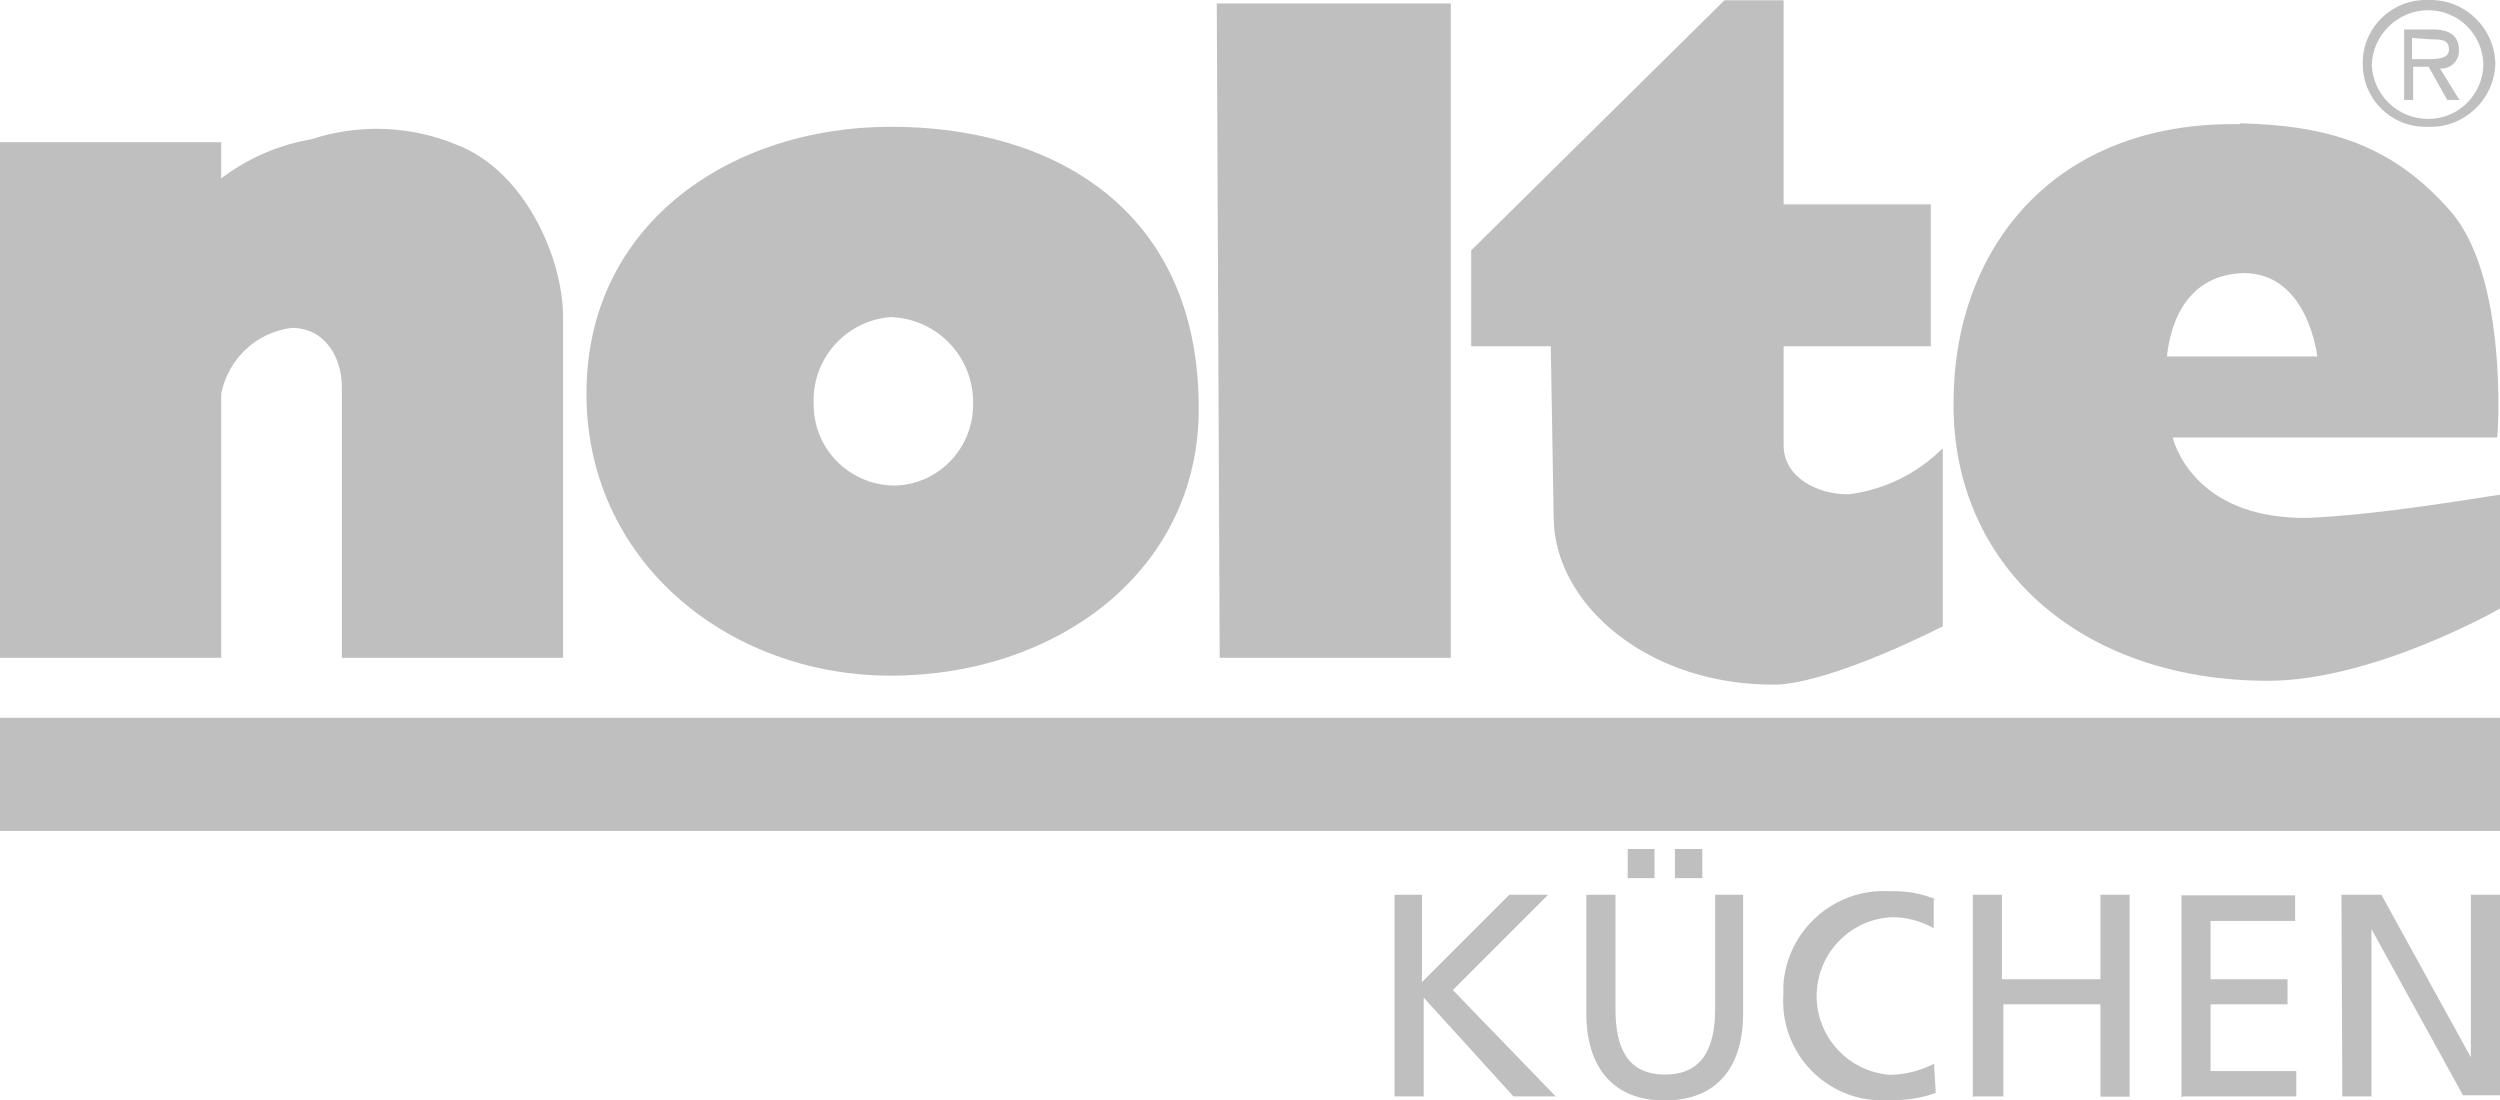 <?xml version="1.0" encoding="UTF-8"?>
<svg id="_Слой_2" data-name="Слой 2" xmlns="http://www.w3.org/2000/svg" viewBox="0 0 85.78 37.76">
  <defs>
    <style>
      .cls-1 {
        fill: #bfbfbf;
        stroke-width: 0px;
      }
    </style>
  </defs>
  <g id="_Слой_1-2" data-name="Слой 1">
    <path class="cls-1" d="m47.85,37.62h1v-3.39l3.08,3.39h1.45l-3.53-3.65,3.27-3.27h-1.33l-3,3v-3h-.94v6.92Zm12-6.92h-1v3.92c0,1.33-.43,2.25-1.72,2.25s-1.7-.92-1.7-2.25v-3.92h-1v4.06c0,1.95,1,3,2.68,3s2.7-1,2.7-3v-4.06h.04Zm-4-.57h.92v-1h-.92v1Zm1.62,0h.94v-1h-.94v1Zm9,.75c-.51-.22-1.06-.32-1.62-.3-1.9-.12-3.54,1.33-3.66,3.23,0,.11,0,.21,0,.32-.12,1.88,1.3,3.5,3.18,3.62.16.01.32,0,.48,0,.53.01,1.07-.07,1.57-.25l-.06-1c-.47.24-.98.37-1.51.38-1.49-.11-2.62-1.41-2.51-2.9.1-1.37,1.21-2.45,2.58-2.51.5,0,1,.13,1.43.38v-1l.12.03Zm1.27,6.74h1v-3.16h3.33v3.17h1v-6.93h-1v2.9h-3.38v-2.9h-1v6.93h.05Zm7.17,0h3.88v-.87h-2.94v-2.29h2.64v-.86h-2.64v-2h2.9v-.88h-3.9v6.93l.06-.03Zm5.46,0h1v-5.74l3.14,5.7h1.27v-6.88h-1v5.58l-3.07-5.58h-1.37l.03,6.92Z"/>
    <path class="cls-1" d="m0,28.51h85.78v-3.88H0v3.88Z"/>
    <path class="cls-1" d="m41.78.12h8v22.45h-7.93l-.1-22.45h.03ZM61.2.01v7h5.05v4.87h-5.05v3.4c0,1.1,1.16,1.69,2.23,1.68,1.22-.15,2.36-.71,3.23-1.58v6.11s-3.63,1.88-5.66,2c-4.43.07-7.67-2.75-7.69-5.72l-.1-5.89h-2.73v-3.29L59.17.01h2.03Zm-30.44,16.65c-1.53.03-2.81-1.18-2.84-2.72,0-.02,0-.04,0-.06-.08-1.55,1.09-2.88,2.64-3,1.61.05,2.87,1.39,2.83,3,0,1.48-1.15,2.71-2.63,2.78Zm-.2-12.31c-5.56,0-10.66,3.44-10.43,9.55.22,5.72,5.31,9.54,11,9.27,5.38-.21,10.12-3.75,10-9.36-.09-6.64-5-9.48-10.61-9.46h.04Zm52.84-3c.35,0,.63,0,.63.35s-.49.33-.84.33h-.43v-.73l.64.05Zm.32,1c.33.03.62-.22.65-.55,0-.03,0-.06,0-.09,0-.55-.43-.7-.88-.7h-1v2.42h.31v-1.14h.53l.64,1.14h.42l-.67-1.08Zm-.43-2c1.05-.01,1.9.82,1.92,1.87-.02,1.04-.88,1.88-1.92,1.86,0,0,0,0,0,0-1.03-.01-1.87-.83-1.91-1.86.04-1.03.88-1.85,1.91-1.87Zm0,4c1.23.06,2.27-.9,2.33-2.13,0-.01,0-.03,0-.04-.03-1.23-1.05-2.21-2.28-2.18-.02,0-.04,0-.05,0-1.19-.03-2.18.9-2.22,2.09,0,.03,0,.06,0,.09-.01,1.19.94,2.16,2.13,2.17,0,0,0,0,0,0h.09Zm-8.94,7.88h5.16s-.31-2.87-2.53-2.86c-2.52.07-2.6,2.83-2.63,2.86Zm2.53-8c3,.08,5.18.72,7.19,3s1.64,7.76,1.61,7.78h-11.13s.62,2.82,4.65,2.76c2.73-.12,6.57-.82,6.58-.79v3.9s-4.28,2.46-7.93,2.48c-6.53,0-10.87-4-10.82-9.55,0-5.25,3.41-9.65,9.81-9.55l.04-.03ZM0,4.88v17.69h7.59v-9.06c.24-1.2,1.21-2.11,2.42-2.26,1.13,0,1.73,1,1.72,2.07v9.25h7.59v-11.69c0-2-1.29-5-3.64-5.91-1.59-.66-3.36-.73-5-.19-1.12.19-2.18.65-3.09,1.34v-1.24H0Z"/>
  </g>
</svg>
